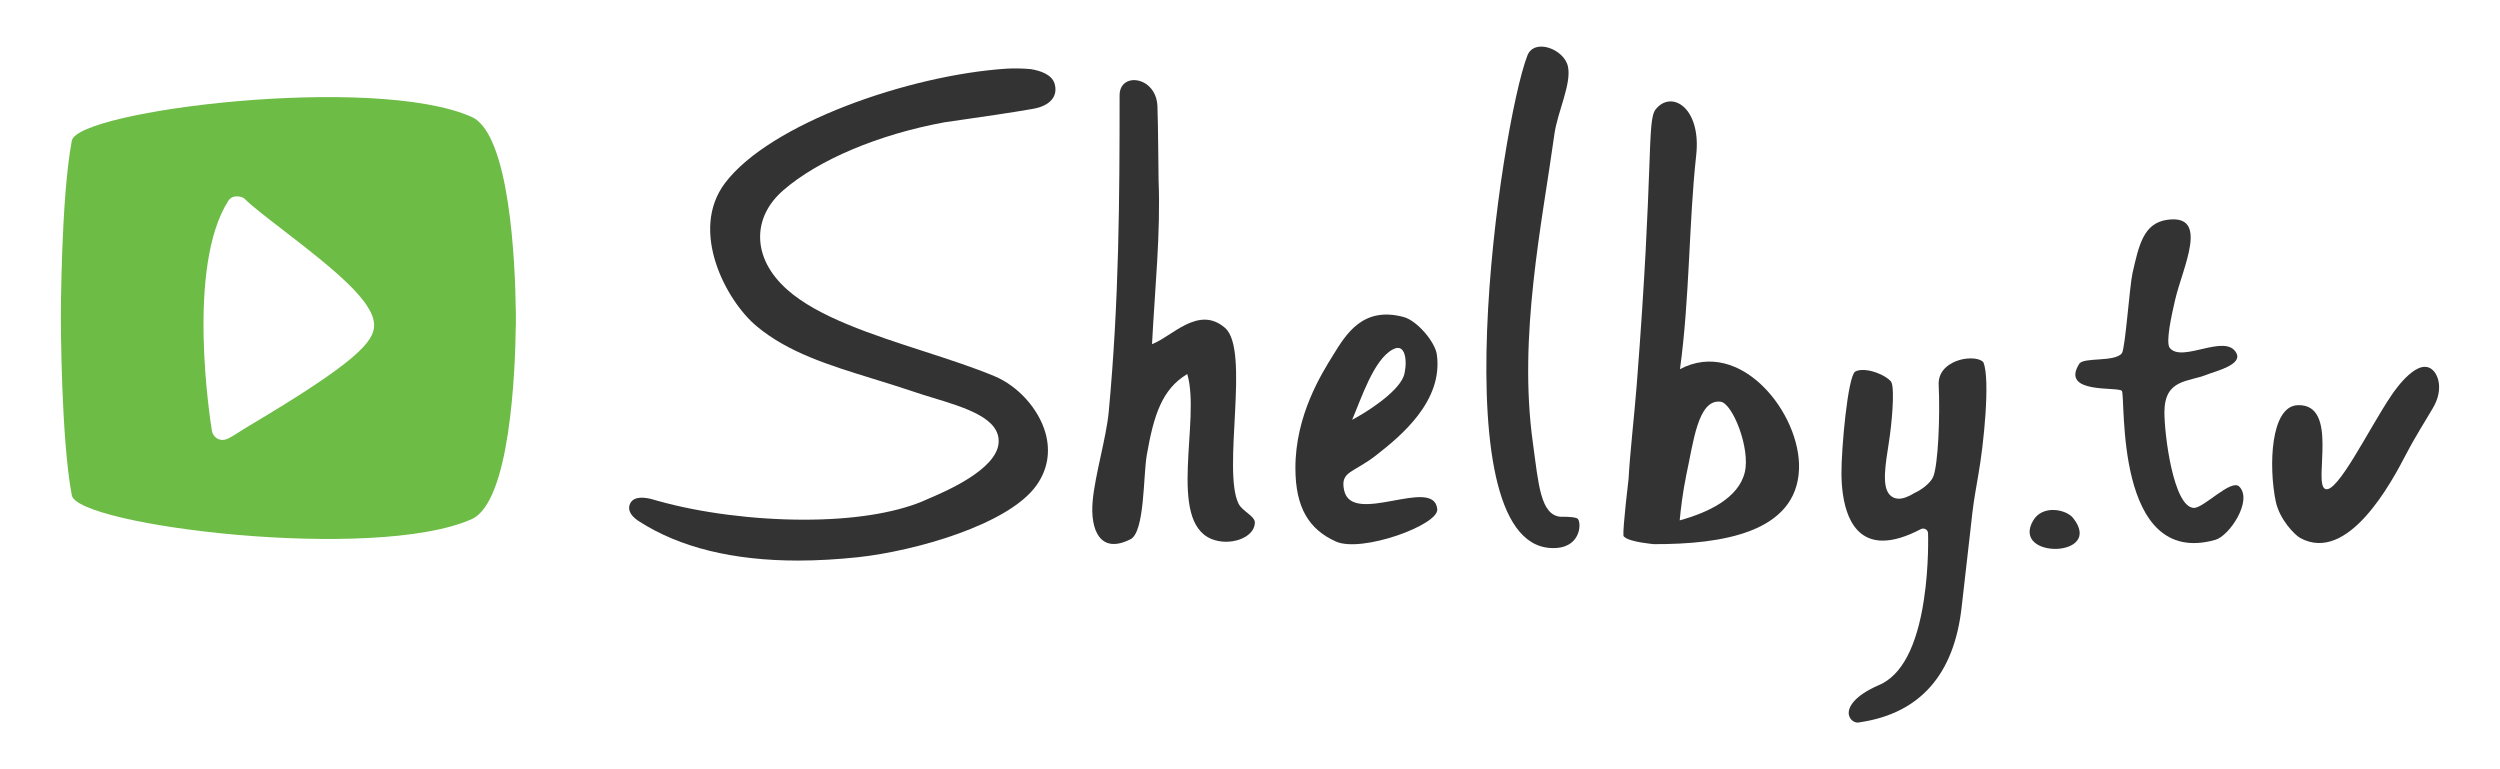 <?xml version="1.0" encoding="utf-8"?>
<!-- Generator: Adobe Illustrator 16.0.3, SVG Export Plug-In . SVG Version: 6.00 Build 0)  -->
<!DOCTYPE svg PUBLIC "-//W3C//DTD SVG 1.1//EN" "http://www.w3.org/Graphics/SVG/1.1/DTD/svg11.dtd">
<svg version="1.1" id="Layer_1" xmlns="http://www.w3.org/2000/svg" xmlns:xlink="http://www.w3.org/1999/xlink" x="0px" y="0px"
	 width="104px" height="32px" viewBox="0 0 104 32" enable-background="new 0 0 104 32" xml:space="preserve">
<path fill="#333333" d="M42.881,2.876c-0.326-0.031-0.71-0.038-1-0.02c-4.05,0.262-9.861,2.283-11.725,4.766
	c-1.489,1.982,0.043,4.881,1.316,5.945c1.316,1.101,3.02,1.625,4.823,2.182c0.534,0.165,1.086,0.334,1.646,0.523
	c0.281,0.097,0.576,0.188,0.865,0.275c1.383,0.422,2.813,0.859,2.736,1.88c-0.085,1.121-2.249,2.036-2.959,2.337
	c-0.119,0.049-0.206,0.088-0.236,0.104c-1.203,0.489-2.896,0.751-4.897,0.751c-2.093,0-4.31-0.285-6.085-0.783
	c-0.1-0.025-0.193-0.057-0.297-0.084c-0.4-0.093-0.68-0.051-0.81,0.123c-0.071,0.1-0.1,0.205-0.082,0.314
	c0.036,0.222,0.246,0.388,0.337,0.449l0.084,0.057c1.676,1.078,3.896,1.625,6.598,1.625l0,0c0.793,0,1.64-0.049,2.511-0.141
	c2.373-0.26,6.239-1.354,7.403-2.977c0.472-0.655,0.602-1.415,0.381-2.197c-0.284-0.997-1.133-1.941-2.113-2.353
	c-0.878-0.367-1.882-0.692-2.943-1.037c-2.162-0.7-4.396-1.426-5.674-2.555c-0.748-0.662-1.143-1.429-1.139-2.215
	c0.003-0.717,0.336-1.383,0.963-1.929c1.46-1.269,3.971-2.326,6.711-2.829c0.205-0.029,0.448-0.064,0.717-0.104
	c0.855-0.123,2.028-0.291,2.95-0.453c0.408-0.069,0.7-0.229,0.845-0.457c0.106-0.17,0.129-0.37,0.064-0.594
	C43.756,3.097,43.273,2.939,42.881,2.876z"/>
<path fill="#333333" d="M65.611,21.564c-0.176-0.084-0.69-0.066-0.69-0.066c-0.841-0.076-0.917-1.354-1.155-3.09
	c-0.615-4.44,0.387-9.133,0.898-12.83c0.126-0.917,0.72-2.095,0.562-2.813c-0.156-0.723-1.4-1.195-1.688-0.451
	c-1.117,2.896-3.751,20.797,1.2,20.482C65.818,22.729,65.792,21.654,65.611,21.564z"/>
<path fill="#333333" d="M51.525,20.956c-0.692-1.392,0.492-6.394-0.562-7.314c-1.104-0.963-2.212,0.367-3.039,0.674
	c0.121-2.332,0.361-4.597,0.273-6.816c-0.009-0.254-0.015-2.27-0.048-3.085c-0.053-1.249-1.574-1.44-1.574-0.45
	c0,4.278-0.02,8.551-0.452,13.167c-0.101,1.08-0.578,2.654-0.669,3.726c-0.104,1.188,0.312,2.216,1.576,1.574
	c0.592-0.302,0.527-2.627,0.674-3.49c0.292-1.686,0.641-2.754,1.686-3.383c0.568,1.898-0.843,6.107,1.012,6.865
	c0.744,0.304,1.779-0.034,1.801-0.676C52.212,21.468,51.686,21.275,51.525,20.956z"/>
<path fill="#333333" d="M84.577,21.659c-0.935,1.616,2.983,1.552,1.664-0.11C85.953,21.186,84.965,20.986,84.577,21.659z"/>
<path fill="#333333" d="M101.273,15.472c-0.598-0.753-1.623,0.725-1.789,0.973c-0.918,1.349-2.278,4.167-2.768,3.889
	c-0.486-0.275,0.596-3.536-1.126-3.479c-1.142,0.037-1.215,2.549-0.922,3.992c0.159,0.776,0.813,1.422,1.022,1.534
	c1.986,1.08,3.795-2.312,4.402-3.481c0.412-0.789,0.848-1.459,1.127-1.943C101.607,16.29,101.471,15.72,101.273,15.472z"/>
<path fill="#333333" d="M57.266,18.925c0.965-0.758,2.782-2.222,2.506-4.18c-0.073-0.522-0.821-1.409-1.383-1.558
	c-1.695-0.455-2.396,0.719-2.925,1.575c-0.478,0.774-1.583,2.511-1.575,4.728c0.004,1.621,0.557,2.533,1.688,3.039
	c1.062,0.477,4.272-0.686,4.213-1.344c-0.127-1.403-3.558,0.733-3.876-0.795C55.746,19.59,56.305,19.684,57.266,18.925z
	 M57.939,14.537c0.627-0.334,0.593,0.756,0.449,1.126c-0.265,0.679-1.566,1.504-2.139,1.8
	C56.637,16.562,57.148,14.957,57.939,14.537z"/>
<path fill="#333333" d="M69.887,15.357c0.406-2.94,0.37-6.148,0.674-8.89c0.224-2.001-1.037-2.743-1.688-1.914
	c-0.372,0.478-0.071,2.31-0.787,11.479c-0.094,1.202-0.284,2.862-0.338,3.897h-0.001c0,0-0.239,2.006-0.213,2.344
	c0.001,0.029,0.021,0.055,0.053,0.072c0.229,0.207,1.212,0.291,1.212,0.291c2.846,0.01,5.938-0.486,6.04-3.117
	C74.927,17.211,72.41,14.023,69.887,15.357z M72.586,19.634c-0.255,1.101-1.548,1.692-2.711,2.013
	c0.045-0.473,0.125-1.149,0.27-1.863c0-0.002,0-0.002,0-0.002c0.297-1.346,0.479-3.19,1.431-3.071
	C72.072,16.771,72.816,18.639,72.586,19.634z"/>
<path fill="#333333" d="M91.262,21.129c-0.851-0.036-1.227-3.061-1.222-3.994c0.009-1.377,0.991-1.237,1.774-1.553
	c0.354-0.143,1.47-0.402,1.223-0.887c-0.438-0.859-2.262,0.421-2.775-0.223c-0.18-0.225,0.08-1.378,0.223-1.998
	c0.309-1.338,1.457-3.584-0.332-3.33c-0.987,0.142-1.176,1.059-1.441,2.221c-0.117,0.503-0.303,3.152-0.441,3.33
	c-0.306,0.381-1.596,0.152-1.775,0.441c-0.805,1.279,1.646,0.932,1.775,1.127c0.166,0.252-0.332,7.381,3.883,6.196
	c0.593-0.166,1.574-1.643,0.998-2.219C92.814,19.909,91.667,21.146,91.262,21.129z"/>
<path fill="#333333" d="M81.979,14.909c-0.412,0-0.834,0.166-1.08,0.421c-0.18,0.189-0.265,0.423-0.25,0.695
	c0.062,1.258-0.02,3.344-0.234,3.823c-0.128,0.281-0.542,0.562-0.755,0.651c-0.267,0.165-0.485,0.247-0.671,0.247l0,0
	c-0.156,0-0.293-0.062-0.391-0.178c-0.309-0.36-0.173-1.204-0.019-2.18c0.114-0.714,0.245-2.125,0.11-2.471
	c-0.065-0.174-0.664-0.526-1.199-0.526c-0.129,0-0.237,0.023-0.313,0.066c-0.31,0.195-0.581,3.229-0.573,4.252
	c0.008,1.037,0.239,2.781,1.72,2.781c0.45,0,0.983-0.162,1.584-0.479c0.028-0.017,0.062-0.022,0.095-0.022
	c0.035,0,0.071,0.009,0.102,0.026c0.061,0.033,0.1,0.096,0.101,0.166c0.001,0.012,0.047,1.346-0.173,2.774
	c-0.295,1.946-0.924,3.14-1.865,3.543c-1.021,0.438-1.318,0.928-1.254,1.242c0.042,0.2,0.216,0.319,0.361,0.319
	c0.017,0,0.029-0.002,0.045-0.004l0.091-0.015c2.463-0.378,3.874-1.979,4.19-4.761c0.381-3.312,0.428-3.771,0.436-3.834
	c0-0.006,0-0.014,0.001-0.02c0,0,0.019-0.136,0.022-0.168c0.051-0.439,0.143-0.957,0.238-1.505c0.23-1.286,0.495-3.952,0.217-4.666
	C82.475,15.005,82.293,14.909,81.979,14.909z"/>
<path fill="#6cbc45" d="M21.46,13.23c0,0.205-0.001,0.322-0.001,0.322h-0.003c-0.022,1.891-0.233,7.339-1.841,8.048
	C15.55,23.396,3.23,21.868,2.988,20.607c-0.451-2.375-0.456-7.293-0.456-7.375l0,0l0,0v-0.004l0,0c0-0.082,0.004-5,0.456-7.377
	C3.23,4.593,15.55,3.064,19.615,4.861c1.607,0.709,1.818,6.158,1.841,8.048h0.003C21.459,12.909,21.46,13.025,21.46,13.23z
	 M15.564,13.499c-0.039-0.974-1.607-2.251-3.815-3.95c-0.669-0.515-1.301-1.001-1.572-1.279c-0.092-0.095-0.493-0.2-0.672,0.074
	c-1.772,2.74-0.756,9.167-0.688,9.588c0.033,0.2,0.277,0.489,0.662,0.317c0.193-0.086,0.512-0.315,0.934-0.565
	C14.782,15.087,15.594,14.209,15.564,13.499z"/>
</svg>
